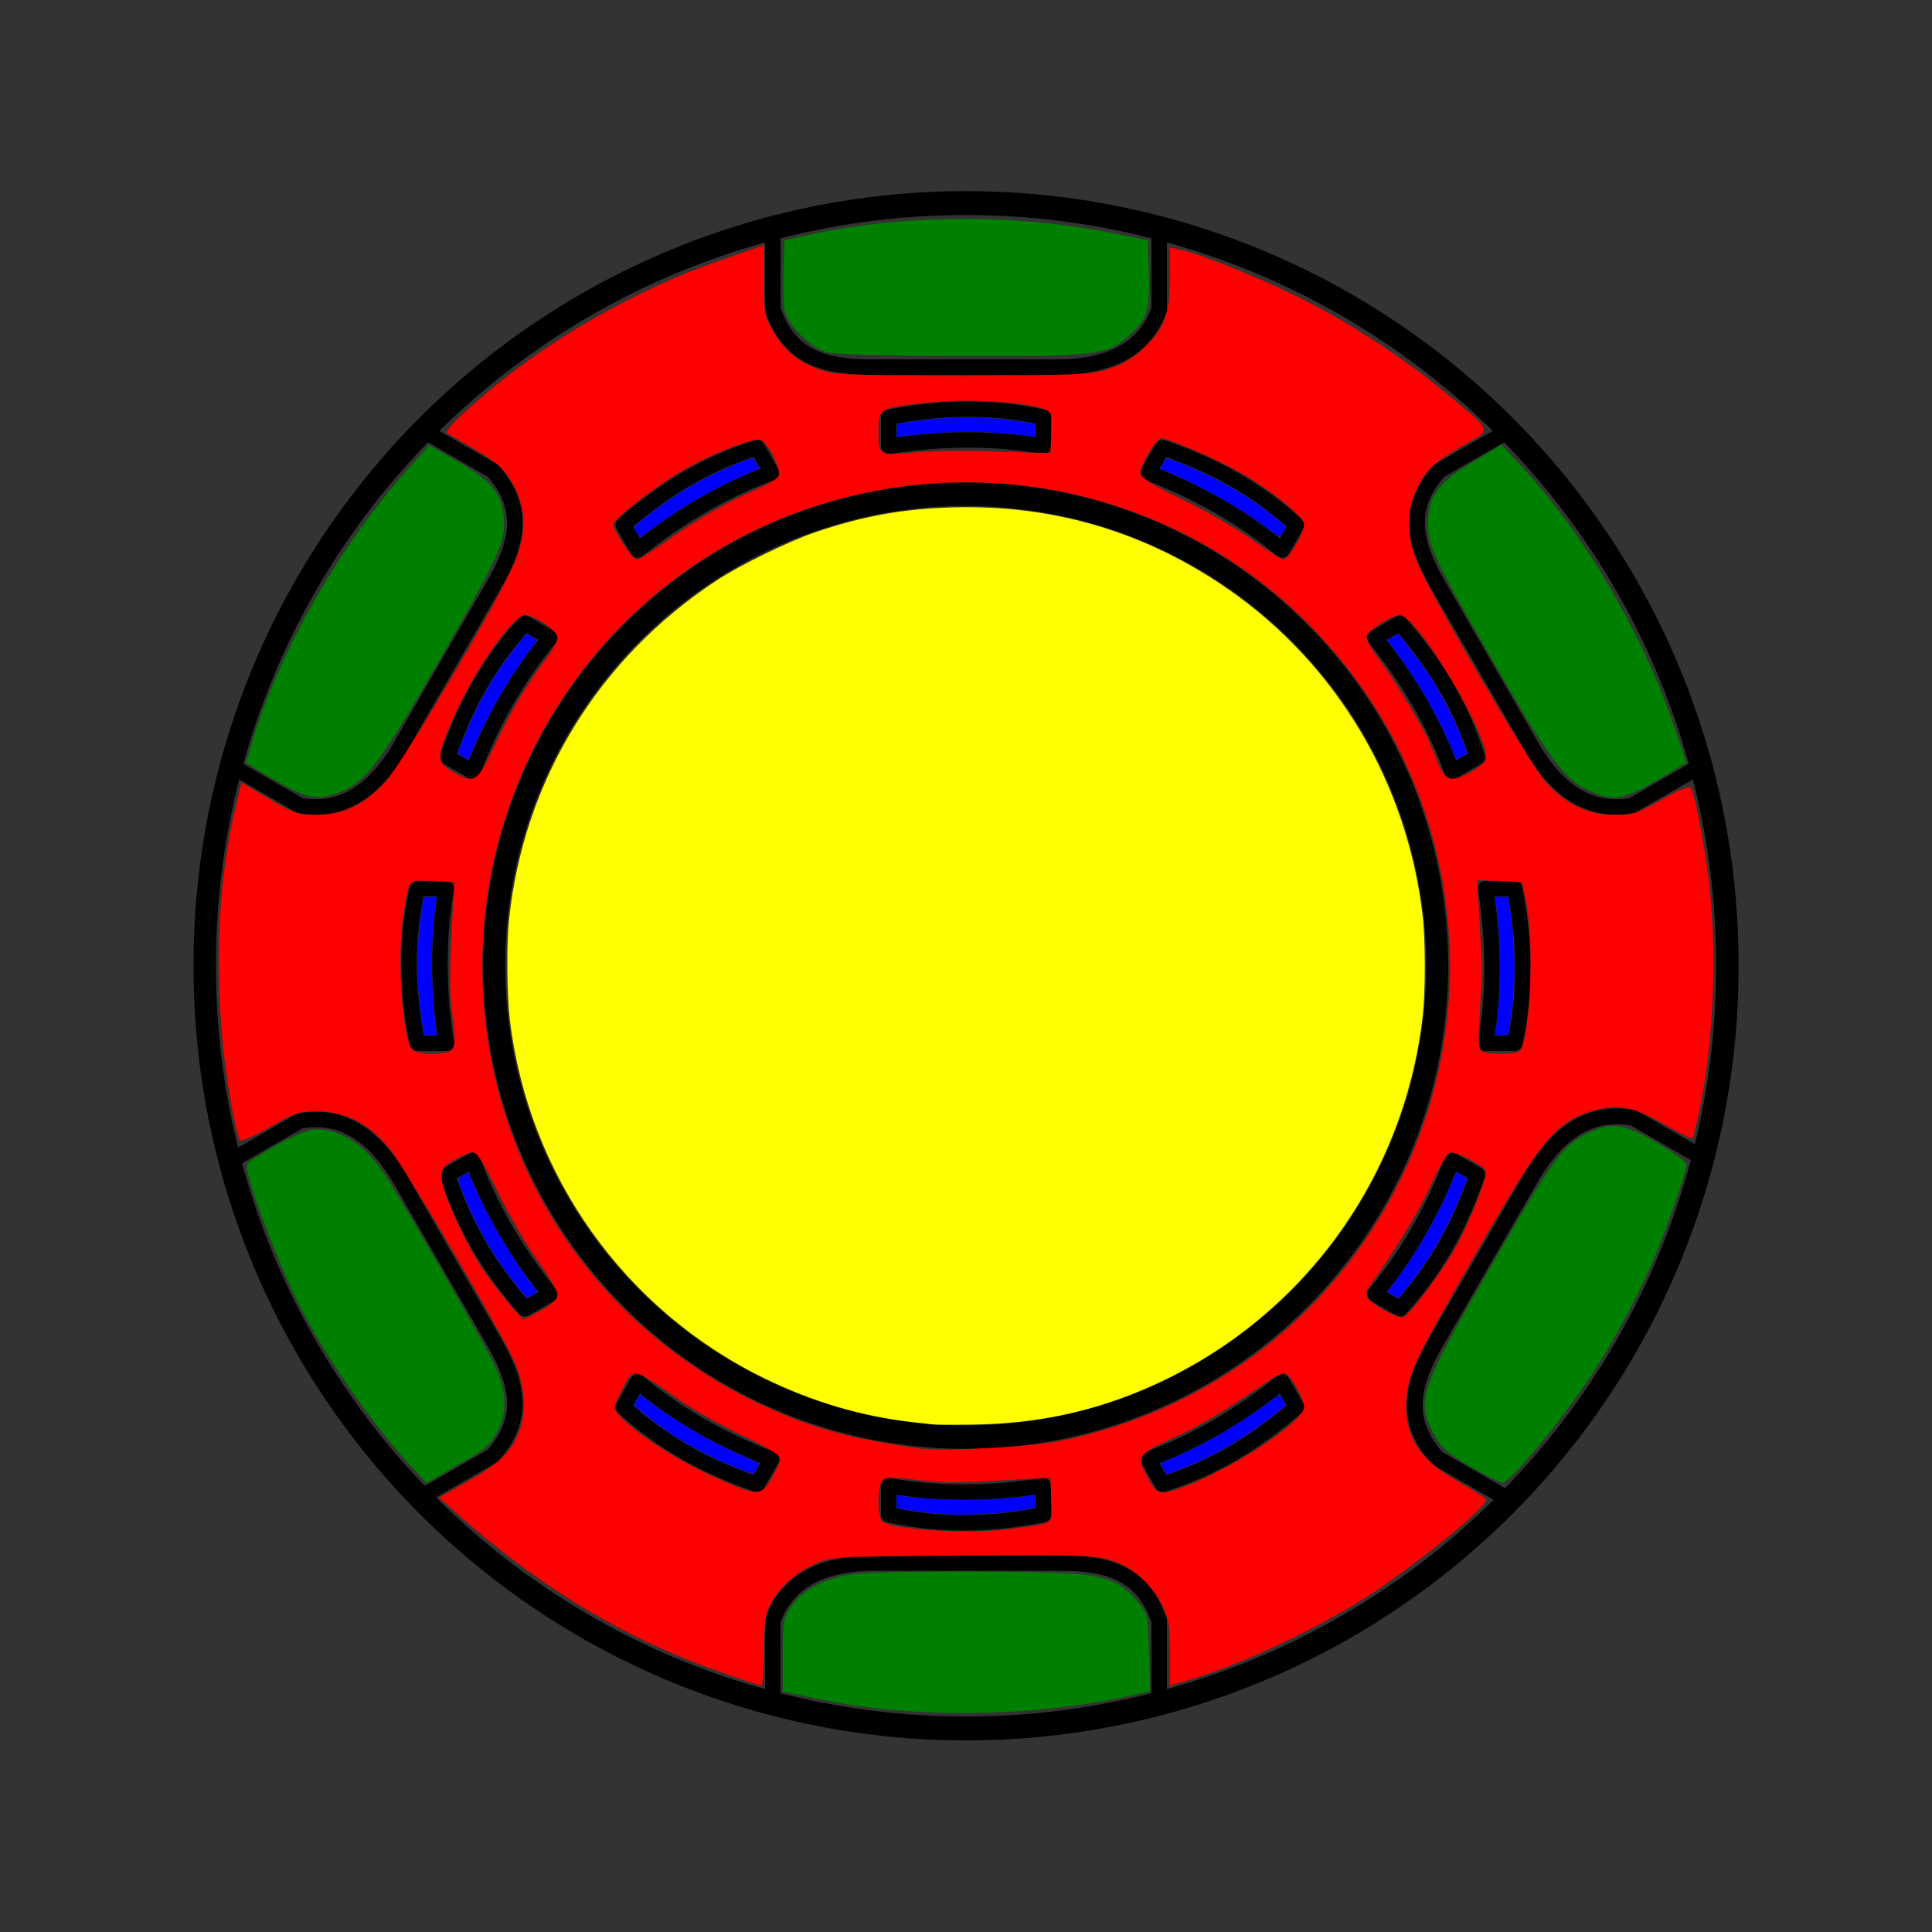 <?xml version="1.0" encoding="UTF-8" standalone="no"?>
<!-- Created with Inkscape (http://www.inkscape.org/) -->

<svg
   xmlns:dc="http://purl.org/dc/elements/1.1/"
   xmlns:cc="http://creativecommons.org/ns#"
   xmlns:rdf="http://www.w3.org/1999/02/22-rdf-syntax-ns#"
   xmlns:svg="http://www.w3.org/2000/svg"
   xmlns="http://www.w3.org/2000/svg"
   xmlns:sodipodi="http://sodipodi.sourceforge.net/DTD/sodipodi-0.dtd"
   xmlns:inkscape="http://www.inkscape.org/namespaces/inkscape"
   id="svg2"
   version="1.1"
   inkscape:version="0.47 r22583"
   width="500"
   height="500"
   sodipodi:docname="token.svg">
  <rect width="100%" height="100%" fill="#333333" stroke="none"/>
  <defs
     id="defs6">
    <inkscape:perspective
       sodipodi:type="inkscape:persp3d"
       inkscape:vp_x="0 : 250 : 1"
       inkscape:vp_y="0 : 1000 : 0"
       inkscape:vp_z="500 : 250 : 1"
       inkscape:persp3d-origin="250 : 166.66667 : 1"
       id="perspective11" />
    <inkscape:path-effect
       effect="spiro"
       id="path-effect5517"
       is_visible="true" />
    <inkscape:perspective
       id="perspective3031"
       inkscape:persp3d-origin="0.5 : 0.33333333 : 1"
       inkscape:vp_z="1 : 0.5 : 1"
       inkscape:vp_y="0 : 1000 : 0"
       inkscape:vp_x="0 : 0.5 : 1"
       sodipodi:type="inkscape:persp3d" />
    <inkscape:perspective
       id="perspective5949"
       inkscape:persp3d-origin="0.5 : 0.33333333 : 1"
       inkscape:vp_z="1 : 0.5 : 1"
       inkscape:vp_y="0 : 1000 : 0"
       inkscape:vp_x="0 : 0.5 : 1"
       sodipodi:type="inkscape:persp3d" />
    <inkscape:perspective
       id="perspective7615"
       inkscape:persp3d-origin="0.5 : 0.33333333 : 1"
       inkscape:vp_z="1 : 0.5 : 1"
       inkscape:vp_y="0 : 1000 : 0"
       inkscape:vp_x="0 : 0.5 : 1"
       sodipodi:type="inkscape:persp3d" />
    <inkscape:perspective
       id="perspective7637"
       inkscape:persp3d-origin="0.5 : 0.33333333 : 1"
       inkscape:vp_z="1 : 0.5 : 1"
       inkscape:vp_y="0 : 1000 : 0"
       inkscape:vp_x="0 : 0.5 : 1"
       sodipodi:type="inkscape:persp3d" />
    <inkscape:perspective
       id="perspective2913"
       inkscape:persp3d-origin="0.5 : 0.33333333 : 1"
       inkscape:vp_z="1 : 0.5 : 1"
       inkscape:vp_y="0 : 1000 : 0"
       inkscape:vp_x="0 : 0.5 : 1"
       sodipodi:type="inkscape:persp3d" />
    <inkscape:perspective
       id="perspective2968"
       inkscape:persp3d-origin="0.5 : 0.33333333 : 1"
       inkscape:vp_z="1 : 0.5 : 1"
       inkscape:vp_y="0 : 1000 : 0"
       inkscape:vp_x="0 : 0.5 : 1"
       sodipodi:type="inkscape:persp3d" />
    <inkscape:perspective
       id="perspective2990"
       inkscape:persp3d-origin="0.5 : 0.33333333 : 1"
       inkscape:vp_z="1 : 0.5 : 1"
       inkscape:vp_y="0 : 1000 : 0"
       inkscape:vp_x="0 : 0.5 : 1"
       sodipodi:type="inkscape:persp3d" />
    <inkscape:perspective
       id="perspective3012"
       inkscape:persp3d-origin="0.5 : 0.33333333 : 1"
       inkscape:vp_z="1 : 0.5 : 1"
       inkscape:vp_y="0 : 1000 : 0"
       inkscape:vp_x="0 : 0.5 : 1"
       sodipodi:type="inkscape:persp3d" />
    <inkscape:perspective
       id="perspective3034"
       inkscape:persp3d-origin="0.5 : 0.33333333 : 1"
       inkscape:vp_z="1 : 0.5 : 1"
       inkscape:vp_y="0 : 1000 : 0"
       inkscape:vp_x="0 : 0.5 : 1"
       sodipodi:type="inkscape:persp3d" />
  </defs>
  <sodipodi:namedview
     pagecolor="#ffffff"
     bordercolor="#666666"
     borderopacity="1"
     objecttolerance="10"
     gridtolerance="10"
     guidetolerance="10"
     inkscape:pageopacity="0"
     inkscape:pageshadow="2"
     inkscape:window-width="1920"
     inkscape:window-height="1005"
     id="view"
     showgrid="false"
     inkscape:zoom="2.36"
     inkscape:cx="245.22541"
     inkscape:cy="275.59881"
     inkscape:window-x="0"
     inkscape:window-y="25"
     inkscape:window-maximized="1"
     inkscape:current-layer="color"
     inkscape:snap-grids="true"
     inkscape:snap-page="false"
     inkscape:object-paths="true"
     inkscape:snap-object-midpoints="true" />
  <g
     inkscape:groupmode="layer"
     id="token"
     inkscape:label="Token">
    <path
       sodipodi:type="arc"
       style="fill:none;stroke:#000000;stroke-width:6.284;stroke-miterlimit:4;stroke-dasharray:none"
       id="border_in"
       sodipodi:cx="264.5658"
       sodipodi:cy="256.10809"
       sodipodi:rx="134.53006"
       sodipodi:ry="126.44028"
       d="m 399.096,256.108 a 134.53,126.44 0 1 1 -269.06,0 134.53,126.44 0 1 1 269.06,0 z"
       transform="matrix(0.907,0,0,0.965,9.959,2.766)" />
    <path
       sodipodi:type="arc"
       style="fill:#ffffff;fill-opacity:0;fill-rule:nonzero;stroke:#000000;stroke-width:6.197;stroke-miterlimit:4;stroke-dasharray:none;marker-start:none"
       id="border_out"
       sodipodi:cx="260.97034"
       sodipodi:cy="249.51642"
       sodipodi:rx="210.0347"
       sodipodi:ry="197.15096"
       d="m 471.005,249.516 a 210.035,197.151 0 1 1 -420.069,0 210.035,197.151 0 1 1 420.069,0 z"
       transform="matrix(0.938,0,0,0.999,5.225,0.674)" />
    <path
       style="fill:none;stroke:#000000;stroke-width:4;stroke-linecap:butt;stroke-linejoin:round;stroke-miterlimit:4;stroke-opacity:1;stroke-dasharray:none"
       d="M 200,59.119 200,80 c 4.159,12.408 13.227,14.917 25,15 l 50,0 c 12.433,-0.341 21.348,-4.68 25,-15 l 0,-20.633"
       id="side1"
       sodipodi:nodetypes="cccccc"
       inkscape:tile-cx="250"
       inkscape:tile-cy="77.0595"
       inkscape:tile-w="100"
       inkscape:tile-h="35.881"
       inkscape:tile-x0="200"
       inkscape:tile-y0="59.119" />
    <path
       inkscape:tile-y0="59.119"
       inkscape:tile-x0="200"
       sodipodi:nodetypes="cccccc"
       id="side2"
       d="m 390.537,111.391 -18.083,10.441 c -8.666,9.806 -6.305,18.914 -0.49,29.151 l 25,43.301 c 6.512,10.597 14.727,16.148 25.49,14.151 l 17.869,-10.316"
       style="fill:none;stroke:#000000;stroke-width:4;stroke-linecap:butt;stroke-linejoin:round;stroke-miterlimit:4;stroke-opacity:1;stroke-dasharray:none" />
    <path
       style="fill:none;stroke:#000000;stroke-width:4.067;stroke-linecap:butt;stroke-linejoin:round;stroke-miterlimit:4;stroke-opacity:1;stroke-dasharray:none"
       d="M 390.32,387.979 371.934,377.364 c -8.81,-9.97 -6.41,-19.23 -0.499,-29.638 l 25.418,-44.025 c 6.621,-10.774 14.973,-16.418 25.916,-14.387 l 18.167,10.489"
       id="side3"
       sodipodi:nodetypes="cccccc"
       inkscape:tile-x0="200"
       inkscape:tile-y0="59.119" />
    <path
       inkscape:tile-y0="59.119"
       inkscape:tile-x0="200"
       sodipodi:nodetypes="cccccc"
       id="side4"
       d="m 300,440.4 0,-20.881 c -4.159,-12.408 -13.227,-14.917 -25,-15 l -50,0 c -12.433,0.341 -21.348,4.68 -25,15 l 0,20.633"
       style="fill:none;stroke:#000000;stroke-width:4;stroke-linecap:butt;stroke-linejoin:round;stroke-miterlimit:4;stroke-opacity:1;stroke-dasharray:none" />
    <path
       style="fill:none;stroke:#000000;stroke-width:4;stroke-linecap:butt;stroke-linejoin:round;stroke-miterlimit:4;stroke-opacity:1;stroke-dasharray:none"
       d="m 109.463,387.165 18.083,-10.441 c 8.666,-9.806 6.305,-18.914 0.49,-29.151 l -25,-43.301 C 96.525,293.676 88.31,288.125 77.547,290.122 l -17.869,10.316"
       id="side5"
       sodipodi:nodetypes="cccccc"
       inkscape:tile-x0="200"
       inkscape:tile-y0="59.119" />
    <path
       inkscape:tile-y0="59.119"
       inkscape:tile-x0="200"
       sodipodi:nodetypes="cccccc"
       id="side6"
       d="m 109.463,111.391 18.083,10.441 c 8.666,9.806 6.305,18.914 0.49,29.151 l -25,43.301 c -6.512,10.596 -14.727,16.148 -25.49,14.151 L 59.678,198.117"
       style="fill:none;stroke:#000000;stroke-width:4;stroke-linecap:butt;stroke-linejoin:round;stroke-miterlimit:4;stroke-opacity:1;stroke-dasharray:none" />
    <path
       style="fill:none;stroke:#000000;stroke-width:4;stroke-linecap:butt;stroke-linejoin:round;stroke-miterlimit:4;stroke-opacity:1;stroke-dasharray:none"
       d="m 230,108 0,7.5 c 13.992,-2.172 27.204,-2.224 40,0 l 0,-7.5 c -12.994,-2.836 -25.441,-2.825 -40,0 z"
       id="inside1"
       sodipodi:nodetypes="ccccc"
       inkscape:tile-cx="250"
       inkscape:tile-cy="110.6885"
       inkscape:tile-w="40.00002"
       inkscape:tile-h="9.6230156"
       inkscape:tile-x0="229.99999"
       inkscape:tile-y0="105.87699" />
    <path
       inkscape:tile-y0="105.87699"
       inkscape:tile-x0="229.99999"
       sodipodi:nodetypes="ccccc"
       id="inside2"
       d="m 300.904,115.856 -3.75,6.495 c 13.204,5.115 24.671,11.676 34.641,20 l 3.75,-6.495 c -9.835,-8.953 -20.62,-15.167 -34.641,-20 z"
       style="fill:none;stroke:#000000;stroke-width:4;stroke-linecap:butt;stroke-linejoin:round;stroke-miterlimit:4;stroke-opacity:1;stroke-dasharray:none" />
    <path
       inkscape:tile-y0="105.87699"
       inkscape:tile-x0="229.99999"
       sodipodi:nodetypes="ccccc"
       id="inside3"
       d="m 362.328,161.306 -6.495,3.75 c 8.878,11.032 15.528,22.447 20,34.641 l 6.495,-3.75 c -4.041,-12.671 -10.274,-23.445 -20,-34.641 z"
       style="fill:none;stroke:#000000;stroke-width:4;stroke-linecap:butt;stroke-linejoin:round;stroke-miterlimit:4;stroke-opacity:1;stroke-dasharray:none" />
    <path
       inkscape:tile-y0="105.87699"
       inkscape:tile-x0="229.99999"
       sodipodi:nodetypes="ccccc"
       id="inside4"
       d="m 392,230 -7.5,0 c 2.172,13.992 2.224,27.204 0,40 l 7.5,0 c 2.836,-12.994 2.825,-25.441 0,-40 z"
       style="fill:none;stroke:#000000;stroke-width:4;stroke-linecap:butt;stroke-linejoin:round;stroke-miterlimit:4;stroke-opacity:1;stroke-dasharray:none" />
    <path
       style="fill:none;stroke:#000000;stroke-width:4;stroke-linecap:butt;stroke-linejoin:round;stroke-miterlimit:4;stroke-opacity:1;stroke-dasharray:none"
       d="m 382.328,304.053 -6.495,-3.75 c -5.115,13.204 -11.676,24.671 -20,34.641 l 6.495,3.75 c 8.953,-9.835 15.167,-20.62 20,-34.641 z"
       id="inside5"
       sodipodi:nodetypes="ccccc"
       inkscape:tile-x0="355.833"
       inkscape:tile-y0="300.30298" />
    <path
       style="fill:none;stroke:#000000;stroke-width:4;stroke-linecap:butt;stroke-linejoin:round;stroke-miterlimit:4;stroke-opacity:1;stroke-dasharray:none"
       d="m 335.545,364.144 -3.75,-6.495 c -11.032,8.878 -22.447,15.528 -34.641,20 l 3.75,6.495 c 12.671,-4.041 23.445,-10.274 34.641,-20 z"
       id="inside6"
       sodipodi:nodetypes="ccccc"
       inkscape:tile-x0="355.833"
       inkscape:tile-y0="300.30298" />
    <path
       inkscape:tile-y0="384.49998"
       inkscape:tile-x0="229.99999"
       sodipodi:nodetypes="ccccc"
       id="inside7"
       d="m 270,392 0,-7.5 c -13.992,2.172 -27.204,2.224 -40,0 l 0,7.5 c 12.994,2.836 25.441,2.825 40,0 z"
       style="fill:none;stroke:#000000;stroke-width:4;stroke-linecap:butt;stroke-linejoin:round;stroke-miterlimit:4;stroke-opacity:1;stroke-dasharray:none"
       inkscape:tile-cx="249.99999"
       inkscape:tile-cy="389.31149"
       inkscape:tile-w="40"
       inkscape:tile-h="9.6230156" />
    <path
       inkscape:tile-y0="384.49998"
       inkscape:tile-x0="229.99999"
       sodipodi:nodetypes="ccccc"
       id="inside8"
       d="m 195.947,384.144 3.75,-6.495 c -13.204,-5.115 -24.671,-11.676 -34.641,-20 L 161.306,364.144 c 9.835,8.953 20.62,15.167 34.641,20 z"
       style="fill:none;stroke:#000000;stroke-width:4;stroke-linecap:butt;stroke-linejoin:round;stroke-miterlimit:4;stroke-opacity:1;stroke-dasharray:none"
       inkscape:tile-cx="249.99999"
       inkscape:tile-cy="389.31149"
       inkscape:tile-w="40"
       inkscape:tile-h="9.6230156" />
    <path
       inkscape:tile-y0="384.49998"
       inkscape:tile-x0="229.99999"
       sodipodi:nodetypes="ccccc"
       id="inside9"
       d="m 135.856,338.694 6.495,-3.75 c -8.877,-11.032 -15.528,-22.447 -20,-34.641 l -6.495,3.75 c 4.041,12.672 10.274,23.445 20,34.641 z"
       style="fill:none;stroke:#000000;stroke-width:4;stroke-linecap:butt;stroke-linejoin:round;stroke-miterlimit:4;stroke-opacity:1;stroke-dasharray:none"
       inkscape:tile-cx="249.99999"
       inkscape:tile-cy="389.31149"
       inkscape:tile-w="40"
       inkscape:tile-h="9.6230156" />
    <path
       inkscape:tile-y0="229.99998"
       inkscape:tile-x0="105.877"
       sodipodi:nodetypes="ccccc"
       id="inside10"
       d="m 108,270 7.5,0 c -2.172,-13.992 -2.224,-27.204 0,-40 l -7.5,0 c -2.836,12.994 -2.825,25.441 0,40 z"
       style="fill:none;stroke:#000000;stroke-width:4;stroke-linecap:butt;stroke-linejoin:round;stroke-miterlimit:4;stroke-opacity:1;stroke-dasharray:none"
       inkscape:tile-cx="110.68851"
       inkscape:tile-cy="249.99999"
       inkscape:tile-w="9.6230156"
       inkscape:tile-h="40.00002" />
    <path
       style="fill:none;stroke:#000000;stroke-width:4;stroke-linecap:butt;stroke-linejoin:round;stroke-miterlimit:4;stroke-opacity:1;stroke-dasharray:none"
       d="m 115.856,195.947 6.495,3.75 c 5.115,-13.204 11.676,-24.671 20,-34.641 l -6.495,-3.75 c -8.953,9.835 -15.167,20.62 -20,34.641 z"
       id="inside11"
       sodipodi:nodetypes="ccccc"
       inkscape:tile-cx="250"
       inkscape:tile-cy="110.6885"
       inkscape:tile-w="40.00002"
       inkscape:tile-h="9.6230156"
       inkscape:tile-x0="229.99999"
       inkscape:tile-y0="105.87699" />
    <path
       inkscape:tile-y0="384.49998"
       inkscape:tile-x0="229.99999"
       sodipodi:nodetypes="ccccc"
       id="inside12"
       d="m 161.306,135.856 3.75,6.495 c 11.032,-8.877 22.447,-15.528 34.641,-20 l -3.75,-6.495 c -12.672,4.041 -23.445,10.274 -34.641,20 z"
       style="fill:none;stroke:#000000;stroke-width:4;stroke-linecap:butt;stroke-linejoin:round;stroke-miterlimit:4;stroke-opacity:1;stroke-dasharray:none"
       inkscape:tile-cx="249.99999"
       inkscape:tile-cy="389.31149"
       inkscape:tile-w="40"
       inkscape:tile-h="9.6230156" />
  </g>
  <g
     inkscape:groupmode="layer"
     id="color"
     inkscape:label="Color"
     style="fill:#ff0000">
    <path
       style="fill:#ff0000;fill-opacity:1;fill-rule:nonzero;stroke:#ff0000;stroke-width:0;stroke-linecap:butt;stroke-linejoin:round;stroke-miterlimit:4;stroke-opacity:1;stroke-dasharray:none;stroke-dashoffset:0"
       d="m 185.942,432.526 c -24.784,-8.75 -46.343,-21.803 -68.2,-41.291 l -4.1,-3.656 7.996,-4.538 c 8.573,-4.866 11.662,-8.293 13.446,-14.917 1.12,-4.159 0.335,-10.641 -1.901,-15.707 -3.179,-7.202 -28.291,-50.097 -32.103,-54.838 -5.387,-6.699 -11.274,-9.85 -18.553,-9.93 -5.205,-0.057 -6.098,0.227 -12.684,4.04 -3.897,2.256 -7.378,3.781 -7.737,3.39 -0.359,-0.392 -1.255,-3.954 -1.993,-7.915 -4.956,-26.636 -4.611,-55.567 0.937,-78.546 l 1.47,-6.089 7.065,4.182 c 6.42,3.8 7.542,4.181 12.288,4.173 7.037,-0.011 12.498,-2.632 17.938,-8.611 4.35,-4.781 28.233,-45.156 32.985,-55.762 3.58,-7.992 3.57,-14.848 -0.033,-21.212 -2.211,-3.906 -3.721,-5.313 -9.322,-8.684 -3.676,-2.212 -7.065,-4.162 -7.531,-4.333 -1.225,-0.449 2.318,-4.118 11.017,-11.408 16.419,-13.76 38.73,-26.319 59.534,-33.513 l 11.229,-3.883 0,9.125 c 0,8.788 0.102,9.295 2.754,13.719 3.273,5.459 8.344,8.902 14.946,10.148 6.352,1.199 62.33,1.125 68.063,-0.09 5.943,-1.26 9.75,-3.292 13.56,-7.239 4.591,-4.757 5.762,-8.274 5.762,-17.312 l 0,-7.76 2.5,0.5 c 4.919,0.984 19.298,6.716 30.151,12.019 13.026,6.365 28.165,16.215 39.41,25.641 11.621,9.741 11.314,8.759 4.048,12.949 -8.066,4.651 -9.822,6.287 -12.229,11.391 -2.963,6.284 -2.722,12.738 0.765,20.414 4.464,9.827 28.497,50.711 32.498,55.285 5.065,5.79 10.943,8.623 17.894,8.623 4.856,0 6.046,-0.383 12.182,-3.923 3.884,-2.24 7.115,-3.603 7.534,-3.178 1.076,1.093 4.058,17.197 5.058,27.317 1.731,17.518 0.758,38.489 -2.556,55.098 -0.872,4.368 -1.776,8.133 -2.009,8.366 -0.233,0.233 -3.427,-1.337 -7.098,-3.49 -8.225,-4.822 -12.505,-5.578 -19.381,-3.424 -8.838,2.768 -13.105,8.009 -28.923,35.521 -15.778,27.442 -17.936,31.851 -18.558,37.921 -1.009,9.849 2.783,16.34 12.908,22.1 3.913,2.225 7.32,4.38 7.572,4.788 1.07,1.732 -21.668,19.94 -34.235,27.416 -14.044,8.354 -30.644,15.874 -43.082,19.516 l -4.449,1.303 0,-8.457 c 0,-7.269 -0.288,-9.026 -2.053,-12.508 -2.845,-5.615 -7.906,-9.945 -13.538,-11.582 -3.976,-1.156 -9.496,-1.313 -38.383,-1.093 -33.148,0.252 -33.813,0.291 -37.976,2.207 -5.045,2.322 -9.289,6.198 -11.515,10.516 -1.295,2.511 -1.621,4.942 -1.621,12.076 0,4.913 -0.286,8.912 -0.636,8.887 -0.35,-0.025 -5.35,-1.71 -11.112,-3.744 l 0,0 z m 76.416,-36.92 c 10.874,-1.567 10.019,-0.917 9.734,-7.41 l -0.25,-5.695 -2.966,0.099 c -1.631,0.054 -7.733,0.391 -13.559,0.75 -7.007,0.431 -13.129,0.312 -18.083,-0.352 -5.725,-0.767 -7.772,-0.769 -8.686,-0.01 -1.517,1.259 -1.623,9.547 -0.137,10.775 2.714,2.242 23.391,3.365 33.948,1.844 l 0,-2e-5 z m -62.63,-13.044 c 1.21,-2.064 2.199,-4.354 2.199,-5.09 0,-0.873 -3.328,-2.907 -9.584,-5.858 -5.271,-2.486 -12.559,-6.583 -16.195,-9.105 -13.03,-9.035 -12.068,-8.889 -15.395,-2.323 -2.092,4.128 -2.111,4.313 -0.624,5.956 4.62,5.105 15.671,12.161 26.433,16.877 9.601,4.207 10.45,4.178 13.166,-0.457 l 0,0 z m 107.157,2.028 c 12.714,-4.832 30.635,-16.798 30.635,-20.456 0,-1.985 -3.418,-8.146 -4.822,-8.692 -0.555,-0.216 -2.462,0.602 -4.237,1.816 -12.587,8.611 -16.644,11.05 -24.473,14.715 -9.436,4.417 -9.808,4.892 -7.463,9.51 2.834,5.581 3.401,5.752 10.361,3.106 l 0,0 z m -31.653,-11.836 c 27.259,-5.787 51.465,-19.878 69.148,-40.253 43.019,-49.571 40.86,-123.401 -4.979,-170.244 -33.394,-34.125 -83.204,-46.099 -129.092,-31.031 -51.051,16.764 -85.558,64.776 -85.486,118.944 0.066,49.497 28.233,93.248 73.29,113.842 12.294,5.619 20.954,8.009 38.983,10.757 6.411,0.977 29.883,-0.262 38.136,-2.014 z M 140.149,339.069 c 2.815,-1.581 4.147,-2.875 4.143,-4.025 -0.003,-0.932 -2.347,-4.936 -5.209,-8.898 -2.861,-3.962 -7.453,-11.875 -10.203,-17.585 -3.51,-7.288 -5.43,-10.377 -6.443,-10.367 -0.793,0.008 -2.968,0.887 -4.832,1.955 -2.981,1.707 -3.38,2.299 -3.307,4.912 0.092,3.313 6.311,17.061 10.565,23.356 3.11,4.601 10.013,12.985 10.692,12.985 0.245,0 2.312,-1.049 4.595,-2.33 l 0,0 z m 228.53,-4.275 c 2.373,-3.125 5.644,-7.894 7.269,-10.598 3.638,-6.053 9.153,-19.628 8.58,-21.121 -0.581,-1.515 -7.562,-5.115 -9.233,-4.761 -0.788,0.167 -2.935,3.785 -5.087,8.571 -3.003,6.678 -9.258,16.961 -16.157,26.562 -0.561,0.78 -0.554,1.631 0.019,2.541 1.146,1.816 7.921,5.399 9.248,4.891 0.576,-0.221 2.988,-2.959 5.361,-6.084 l -10e-6,0 z M 117.119,271.56 c 0.759,-0.914 0.757,-2.961 -0.007,-8.686 -0.898,-6.727 -0.852,-11.159 0.323,-31.643 l 0.17,-2.966 -5.651,-0.249 c -6.369,-0.281 -5.91,-0.764 -7.437,7.82 -1.937,10.885 -0.458,33.655 2.328,35.861 1.843,1.459 9.029,1.363 10.274,-0.137 z m 276.046,0.544 c 2.818,-1.793 4.023,-28.057 1.778,-38.755 l -1.067,-5.085 -5.788,-0.252 -5.788,-0.252 0.616,10.821 c 0.339,5.952 0.651,11.213 0.694,11.693 0.043,0.479 -0.224,5.413 -0.592,10.965 -0.526,7.935 -0.434,10.243 0.433,10.792 1.369,0.869 8.38,0.921 9.713,0.073 l 0,3e-5 z M 128.074,192.883 c 4.157,-8.851 8.349,-15.912 13.403,-22.579 1.552,-2.048 2.823,-4.427 2.823,-5.286 0,-1.746 -5.829,-5.821 -8.325,-5.821 -3.339,0 -13.482,14.59 -18.932,27.231 -4.105,9.523 -4.112,10.811 -0.065,13.198 5.806,3.424 6.527,2.986 11.096,-6.742 l 0,0 z m 252.724,6.858 c 1.79,-1.006 3.45,-2.34 3.69,-2.965 1.824,-4.752 -17.555,-37.579 -22.184,-37.579 -2.23,0 -8.682,4.22 -8.682,5.679 0,0.754 1.461,3.312 3.247,5.685 3.94,5.235 11.506,17.727 13.165,21.736 0.664,1.605 1.8,4.348 2.524,6.095 1.56,3.766 3.402,4.068 8.24,1.349 l 0,0 z M 172.849,139.804 c 7.712,-5.525 15.659,-10.08 22.956,-13.157 2.658,-1.121 5.194,-2.611 5.636,-3.311 0.983,-1.559 -2.618,-8.847 -4.7,-9.509 -1.897,-0.604 -13.349,3.93 -20.186,7.992 -7.202,4.279 -17.853,12.587 -17.832,13.909 0.027,1.707 5.006,9.062 6.13,9.055 0.582,-0.004 4.18,-2.244 7.997,-4.978 l 0,0 z m 162.517,1.309 c 1.185,-2.022 2.154,-4.46 2.154,-5.419 0,-2.066 -9.431,-9.536 -17.797,-14.096 -6.164,-3.36 -17.434,-8.165 -19.149,-8.165 -1.375,0 -5.437,6.745 -5.403,8.973 0.018,1.23 2.62,2.873 10.805,6.82 5.929,2.86 14.022,7.528 17.984,10.374 3.962,2.846 7.664,5.178 8.227,5.182 0.563,0.004 1.993,-1.647 3.178,-3.669 l 0,0 z m -81.32,-24.368 c 5.127,0.179 11.229,0.365 13.559,0.413 l 4.237,0.088 0.252,-5.302 c 0.236,-4.956 0.117,-5.354 -1.827,-6.093 -4.788,-1.82 -19.234,-2.705 -28.809,-1.765 -13.883,1.364 -14.073,1.463 -14.095,7.37 -0.024,6.427 0.005,6.445 9.215,5.659 4.48,-0.382 12.34,-0.549 17.467,-0.37 z"
       id="border_in_out_color" />
    <path
       style="fill:#ffff00;fill-opacity:1;fill-rule:nonzero;stroke:#ff0000;stroke-width:0;stroke-linecap:butt;stroke-linejoin:round;stroke-miterlimit:4;stroke-opacity:1;stroke-dasharray:none;stroke-dashoffset:0"
       d="m 241.497,368.645 c -0.816,-0.095 -3.295,-0.376 -5.508,-0.625 -12.901,-1.453 -25.524,-5.183 -37.924,-11.208 -36.448,-17.71 -61.315,-52.666 -66.125,-92.955 -0.761,-6.374 -0.867,-19.691 -0.205,-25.897 3.854,-36.162 23.161,-67.655 53.831,-87.808 5.948,-3.908 18.409,-10 25.237,-12.338 12.31,-4.214 22.754,-6.121 35.569,-6.494 26.335,-0.767 50.221,6.335 71.723,21.327 27.995,19.518 46.204,50.279 50.125,84.678 0.682,5.981 0.683,19.424 0.003,25.424 -4.955,43.68 -33.023,80.795 -73.699,97.452 -13.433,5.501 -27.043,8.217 -42.432,8.467 -5.011,0.082 -9.778,0.071 -10.593,-0.023 l 0,10e-6 z"
       id="border_in_color" />
    <path
       style="fill:#008000;fill-opacity:1;fill-rule:nonzero;stroke:#ff0000;stroke-width:0;stroke-linecap:butt;stroke-linejoin:round;stroke-miterlimit:4;stroke-opacity:1;stroke-dasharray:none;stroke-dashoffset:0"
       d="m 214.118,91.195 c -4.31,-1.139 -10.379,-7.137 -11.082,-10.949 -0.287,-1.556 -0.406,-6.261 -0.264,-10.456 l 0.257,-7.627 6.78,-1.473 c 24.057,-5.227 53.236,-5.36 78.168,-0.358 l 9.12,1.83 0.245,8.432 c 0.283,9.753 -0.401,11.974 -4.954,16.087 -5.828,5.265 -8.3,5.576 -43.538,5.478 -18.646,-0.052 -32.762,-0.444 -34.731,-0.965 z"
       id="side_color_1" />
    <path
       style="fill:#008000;fill-opacity:1;fill-rule:nonzero;stroke:#ff0000;stroke-width:0;stroke-linecap:butt;stroke-linejoin:round;stroke-miterlimit:4;stroke-opacity:1;stroke-dasharray:none;stroke-dashoffset:0"
       d="m 413.418,205.488 c -8.035,-2.967 -10.829,-6.465 -25.811,-32.308 -15.93,-27.478 -18.053,-31.854 -18.053,-37.209 0,-7.432 2.396,-10.862 11.314,-16.196 l 7.754,-4.638 4.916,5.293 c 16.221,17.465 31.332,43.079 39.495,66.947 l 3.406,9.959 -1.875,1.152 c -13.224,8.129 -15.791,8.978 -21.147,7 z"
       id="side_color_2" />
    <path
       style="fill:#008000;fill-opacity:1;fill-rule:nonzero;stroke:#ff0000;stroke-width:0;stroke-linecap:butt;stroke-linejoin:round;stroke-miterlimit:4;stroke-opacity:1;stroke-dasharray:none;stroke-dashoffset:0"
       d="m 380.571,379.525 c -6.233,-3.595 -7.517,-4.743 -9.534,-8.525 -4.591,-8.609 -3.806,-10.882 15.083,-43.677 16.306,-28.311 18.279,-30.977 25.383,-34.3 5.715,-2.673 8.959,-2.154 17.435,2.79 4.161,2.427 7.565,4.9 7.565,5.496 0,2.062 -6.062,19.192 -9.51,26.872 -4.117,9.171 -10.588,21.01 -15.331,28.051 -8.533,12.666 -20.969,27.589 -22.913,27.496 -0.536,-0.026 -4.216,-1.916 -8.178,-4.201 z"
       id="side_color_3" />
    <path
       style="fill:#008000;fill-opacity:1;fill-rule:nonzero;stroke:#ff0000;stroke-width:0;stroke-linecap:butt;stroke-linejoin:round;stroke-miterlimit:4;stroke-opacity:1;stroke-dasharray:none;stroke-dashoffset:0"
       d="m 237.774,443.018 c -10.711,-0.64 -17.777,-1.596 -28.602,-3.872 l -6.568,-1.381 0,-9.496 c 0,-9.141 0.092,-9.623 2.466,-12.901 2.916,-4.025 8.124,-6.761 15.022,-7.89 6.416,-1.051 52.214,-1.019 60.386,0.042 7.215,0.937 10.297,2.49 13.986,7.049 2.562,3.166 2.64,3.521 2.912,13.202 l 0.28,9.948 -6.212,1.361 c -15.933,3.492 -36.214,4.98 -53.669,3.938 z"
       id="side_color_4" />
    <path
       style="fill:#008000;fill-opacity:1;fill-rule:nonzero;stroke:#ff0000;stroke-width:0;stroke-linecap:butt;stroke-linejoin:round;stroke-miterlimit:4;stroke-opacity:1;stroke-dasharray:none;stroke-dashoffset:0"
       d="m 105.793,378.781 c -9.577,-10.344 -21.795,-28.095 -28.53,-41.451 -3.754,-7.444 -9.735,-22.278 -11.979,-29.71 -1.572,-5.205 -1.69,-6.364 -0.713,-7.001 7.499,-4.892 14.639,-8.372 17.177,-8.372 6.255,0 12.414,3.88 17.244,10.864 4.236,6.124 25.953,43.772 29.157,50.544 2.893,6.115 3.175,11.762 0.818,16.38 -1.9,3.722 -3.333,5.029 -8.988,8.197 -2.331,1.305 -5.432,3.09 -6.893,3.965 l -2.655,1.591 -4.637,-5.008 z"
       id="side_color_5" />
    <path
       style="fill:#008000;fill-opacity:1;fill-rule:nonzero;stroke:#ff0000;stroke-width:0;stroke-linecap:butt;stroke-linejoin:round;stroke-miterlimit:4;stroke-opacity:1;stroke-dasharray:none;stroke-dashoffset:0"
       d="m 75.063,204.04 c -2.78,-1.483 -6.473,-3.592 -8.206,-4.687 l -3.152,-1.99 1.313,-4.464 c 7.032,-23.909 22.836,-51.708 40.812,-71.785 l 5.261,-5.876 7.447,4.261 c 8.78,5.024 11.317,8.14 11.837,14.541 0.505,6.217 -1.061,9.661 -16.951,37.282 -13.945,24.239 -18.095,30.026 -23.491,32.76 -5.84,2.959 -9.263,2.949 -14.868,-0.042 l 0,0 z"
       id="side_color_6" />
    <path
       style="fill:#0000ff;fill-opacity:1;fill-rule:nonzero;stroke:#ff0000;stroke-width:0;stroke-linecap:butt;stroke-linejoin:round;stroke-miterlimit:4;stroke-opacity:1;stroke-dasharray:none;stroke-dashoffset:0"
       d="m 232.124,111.426 0.062,-1.666 1.589,-0.269 c 11.159,-1.89 21.522,-1.934 32.044,-0.137 l 2.066,0.353 0,1.689 0,1.689 -0.683,-0.137 c -1.106,-0.221 -6.172,-0.739 -9.486,-0.97 -6.94,-0.483 -17.089,-0.083 -24.639,0.972 l -1.016,0.142 0.062,-1.666 z"
       id="inside_color_1" />
    <path
       style="fill:#0000ff;fill-opacity:1;fill-rule:nonzero;stroke:#ff0000;stroke-width:0;stroke-linecap:butt;stroke-linejoin:round;stroke-miterlimit:4;stroke-opacity:1;stroke-dasharray:none;stroke-dashoffset:0"
       d="m 328.903,137.367 c -7.779,-5.907 -17.718,-11.525 -27.828,-15.73 l -0.816,-0.339 0.68,-1.22 c 0.374,-0.671 0.754,-1.3 0.845,-1.398 0.334,-0.36 6.62,2.203 12.077,4.924 6.566,3.274 12.898,7.453 18.106,11.95 l 0.839,0.725 -0.521,0.983 c -1.07,2.019 -0.869,2.012 -3.381,0.105 z"
       id="inside_color_2" />
    <path
       style="fill:#0000ff;fill-opacity:1;fill-rule:nonzero;stroke:#ff0000;stroke-width:0;stroke-linecap:butt;stroke-linejoin:round;stroke-miterlimit:4;stroke-opacity:1;stroke-dasharray:none;stroke-dashoffset:0"
       d="m 375.869,194.084 c -3.622,-8.663 -9.129,-18.178 -15.152,-26.177 l -1.673,-2.223 1.387,-0.83 1.387,-0.83 0.709,0.829 c 1.239,1.448 4.577,5.841 6.022,7.926 4.14,5.969 8.152,13.638 10.318,19.721 0.349,0.981 0.698,1.941 0.775,2.135 0.108,0.271 -0.171,0.526 -1.219,1.112 -0.748,0.418 -1.4,0.76 -1.45,0.76 -0.05,0 -0.546,-1.09 -1.103,-2.423 z"
       id="inside_color_3" />
    <path
       style="fill:#0000ff;fill-opacity:1;fill-rule:nonzero;stroke:#ff0000;stroke-width:0;stroke-linecap:butt;stroke-linejoin:round;stroke-miterlimit:4;stroke-opacity:1;stroke-dasharray:none;stroke-dashoffset:0"
       d="m 387.023,267.428 c 0.197,-0.816 0.763,-6.262 0.986,-9.481 0.488,-7.065 0.036,-18.689 -0.972,-24.993 l -0.137,-0.854 1.684,0 1.684,0 0.26,1.642 c 1.94,12.268 1.911,22.079 -0.098,33.369 l -0.141,0.794 -1.69,0 c -1.646,0 -1.687,-0.013 -1.575,-0.477 l 0,0 z"
       id="inside_color_4" />
    <path
       style="fill:#0000ff;fill-opacity:1;fill-rule:nonzero;stroke:#ff0000;stroke-width:0;stroke-linecap:butt;stroke-linejoin:round;stroke-miterlimit:4;stroke-opacity:1;stroke-dasharray:none;stroke-dashoffset:0"
       d="m 360.356,335.12 -1.28,-0.754 1.996,-2.669 c 5.799,-7.754 10.702,-16.317 14.694,-25.663 l 1.134,-2.655 1.416,0.813 1.416,0.813 -0.602,1.63 c -2.74,7.422 -6.613,14.973 -10.781,21.016 -2.41,3.494 -6.241,8.293 -6.58,8.243 -0.073,-0.011 -0.709,-0.359 -1.413,-0.774 l 0,0 z"
       id="inside_color_5" />
    <path
       style="fill:#0000ff;fill-opacity:1;fill-rule:nonzero;stroke:#ff0000;stroke-width:0;stroke-linecap:butt;stroke-linejoin:round;stroke-miterlimit:4;stroke-opacity:1;stroke-dasharray:none;stroke-dashoffset:0"
       d="m 301.304,380.564 c -1.096,-1.896 -1.083,-1.834 -0.429,-2.078 0.325,-0.121 2.317,-0.982 4.426,-1.914 7.744,-3.419 16.395,-8.577 24.019,-14.321 2.033,-1.532 1.878,-1.556 2.955,0.473 l 0.512,0.965 -0.812,0.678 c -5.985,4.997 -12.674,9.416 -19.095,12.617 -3.599,1.794 -10.134,4.48 -10.901,4.48 -0.085,0 -0.389,-0.405 -0.675,-0.9 z"
       id="inside_color_6" />
    <path
       style="fill:#0000ff;fill-opacity:1;fill-rule:nonzero;stroke:#ff0000;stroke-width:0;stroke-linecap:butt;stroke-linejoin:round;stroke-miterlimit:4;stroke-opacity:1;stroke-dasharray:none;stroke-dashoffset:0"
       d="m 244.076,391.818 c -3.157,-0.19 -6.611,-0.598 -9.929,-1.172 l -2.066,-0.357 0,-1.682 0,-1.682 0.689,0.126 c 3.399,0.62 11.389,1.189 16.684,1.187 5.229,-10e-4 13.618,-0.571 17.647,-1.198 l 0.804,-0.125 -0.062,1.659 -0.062,1.659 -1.477,0.272 c -2.769,0.51 -8.261,1.119 -12.053,1.336 -4.206,0.241 -5.866,0.237 -10.175,-0.022 l 0,0 z"
       id="inside_color_7" />
    <path
       style="fill:#0000ff;fill-opacity:1;fill-rule:nonzero;stroke:#ff0000;stroke-width:0;stroke-linecap:butt;stroke-linejoin:round;stroke-miterlimit:4;stroke-opacity:1;stroke-dasharray:none;stroke-dashoffset:0"
       d="m 192.568,380.629 c -3.946,-1.517 -6.732,-2.763 -10.385,-4.645 -6.806,-3.506 -10.255,-5.822 -17.748,-11.914 -0.411,-0.334 -0.405,-0.362 0.37,-1.748 0.517,-0.924 0.873,-1.354 1.037,-1.249 0.137,0.087 1.345,0.976 2.683,1.975 4.575,3.414 9.107,6.298 14.736,9.379 3.023,1.654 9.485,4.73 11.903,5.664 0.728,0.282 1.32,0.608 1.316,0.725 -0.013,0.33 -1.355,2.505 -1.586,2.57 -0.113,0.032 -1.16,-0.308 -2.325,-0.756 z"
       id="inside_color_8" />
    <path
       style="fill:#0000ff;fill-opacity:1;fill-rule:nonzero;stroke:#ff0000;stroke-width:0;stroke-linecap:butt;stroke-linejoin:round;stroke-miterlimit:4;stroke-opacity:1;stroke-dasharray:none;stroke-dashoffset:0"
       d="m 134.89,334.175 c -4.667,-5.597 -8.903,-12.112 -12.026,-18.495 -1.877,-3.837 -4.143,-9.354 -4.201,-10.233 -0.029,-0.438 0.182,-0.659 1.203,-1.262 0.681,-0.402 1.312,-0.649 1.402,-0.55 0.09,0.099 0.665,1.372 1.279,2.829 3.588,8.515 10.431,20.104 15.861,26.863 0.425,0.529 0.65,0.985 0.539,1.089 -0.106,0.099 -0.732,0.48 -1.391,0.848 l -1.199,0.669 -1.465,-1.758 0,0 z"
       id="inside_color_9" />
    <path
       style="fill:#0000ff;fill-opacity:1;fill-rule:nonzero;stroke:#ff0000;stroke-width:0;stroke-linecap:butt;stroke-linejoin:round;stroke-miterlimit:4;stroke-opacity:1;stroke-dasharray:none;stroke-dashoffset:0"
       d="m 109.736,267.64 c -0.047,-0.146 -0.235,-1.218 -0.417,-2.383 -1.096,-7.002 -1.507,-14.02 -1.18,-20.154 0.194,-3.631 0.922,-9.757 1.445,-12.156 l 0.162,-0.742 1.662,-0.062 1.662,-0.062 -0.124,0.619 c -0.209,1.043 -0.763,6.538 -0.988,9.781 -0.467,6.752 -0.057,17.055 0.972,24.417 l 0.141,1.006 -1.624,0 c -1.113,0 -1.651,-0.083 -1.71,-0.265 z"
       id="inside_color_10" />
    <path
       style="fill:#0000ff;fill-opacity:1;fill-rule:nonzero;stroke:#ff0000;stroke-width:0;stroke-linecap:butt;stroke-linejoin:round;stroke-miterlimit:4;stroke-opacity:1;stroke-dasharray:none;stroke-dashoffset:0"
       d="m 119.732,195.738 c -1.032,-0.638 -1.204,-0.829 -1.089,-1.213 0.562,-1.869 3.074,-7.727 4.783,-11.154 3.67,-7.36 6.138,-11.099 12.494,-18.923 0.34,-0.418 0.36,-0.414 1.751,0.364 0.944,0.528 1.354,0.871 1.245,1.043 -0.089,0.141 -0.98,1.351 -1.978,2.689 -5.795,7.767 -11.488,17.836 -14.941,26.424 -0.339,0.843 -0.712,1.532 -0.828,1.53 -0.117,-0.002 -0.763,-0.344 -1.438,-0.76 z"
       id="inside_color_11" />
    <path
       style="fill:#0000ff;fill-opacity:1;fill-rule:nonzero;stroke:#ff0000;stroke-width:0;stroke-linecap:butt;stroke-linejoin:round;stroke-miterlimit:4;stroke-opacity:1;stroke-dasharray:none;stroke-dashoffset:0"
       d="m 164.836,137.767 -0.758,-1.324 1.004,-0.919 c 2.632,-2.41 9.754,-7.438 14.139,-9.982 4.345,-2.52 13.79,-6.754 15.303,-6.858 0.449,-0.031 0.666,0.166 1.246,1.128 0.842,1.397 0.848,1.439 0.242,1.688 -9.837,4.037 -19.663,9.616 -28.03,15.915 -1.225,0.922 -2.263,1.677 -2.307,1.677 -0.044,0 -0.421,-0.596 -0.838,-1.324 z"
       id="inside_color_12" />
  </g>
</svg>
